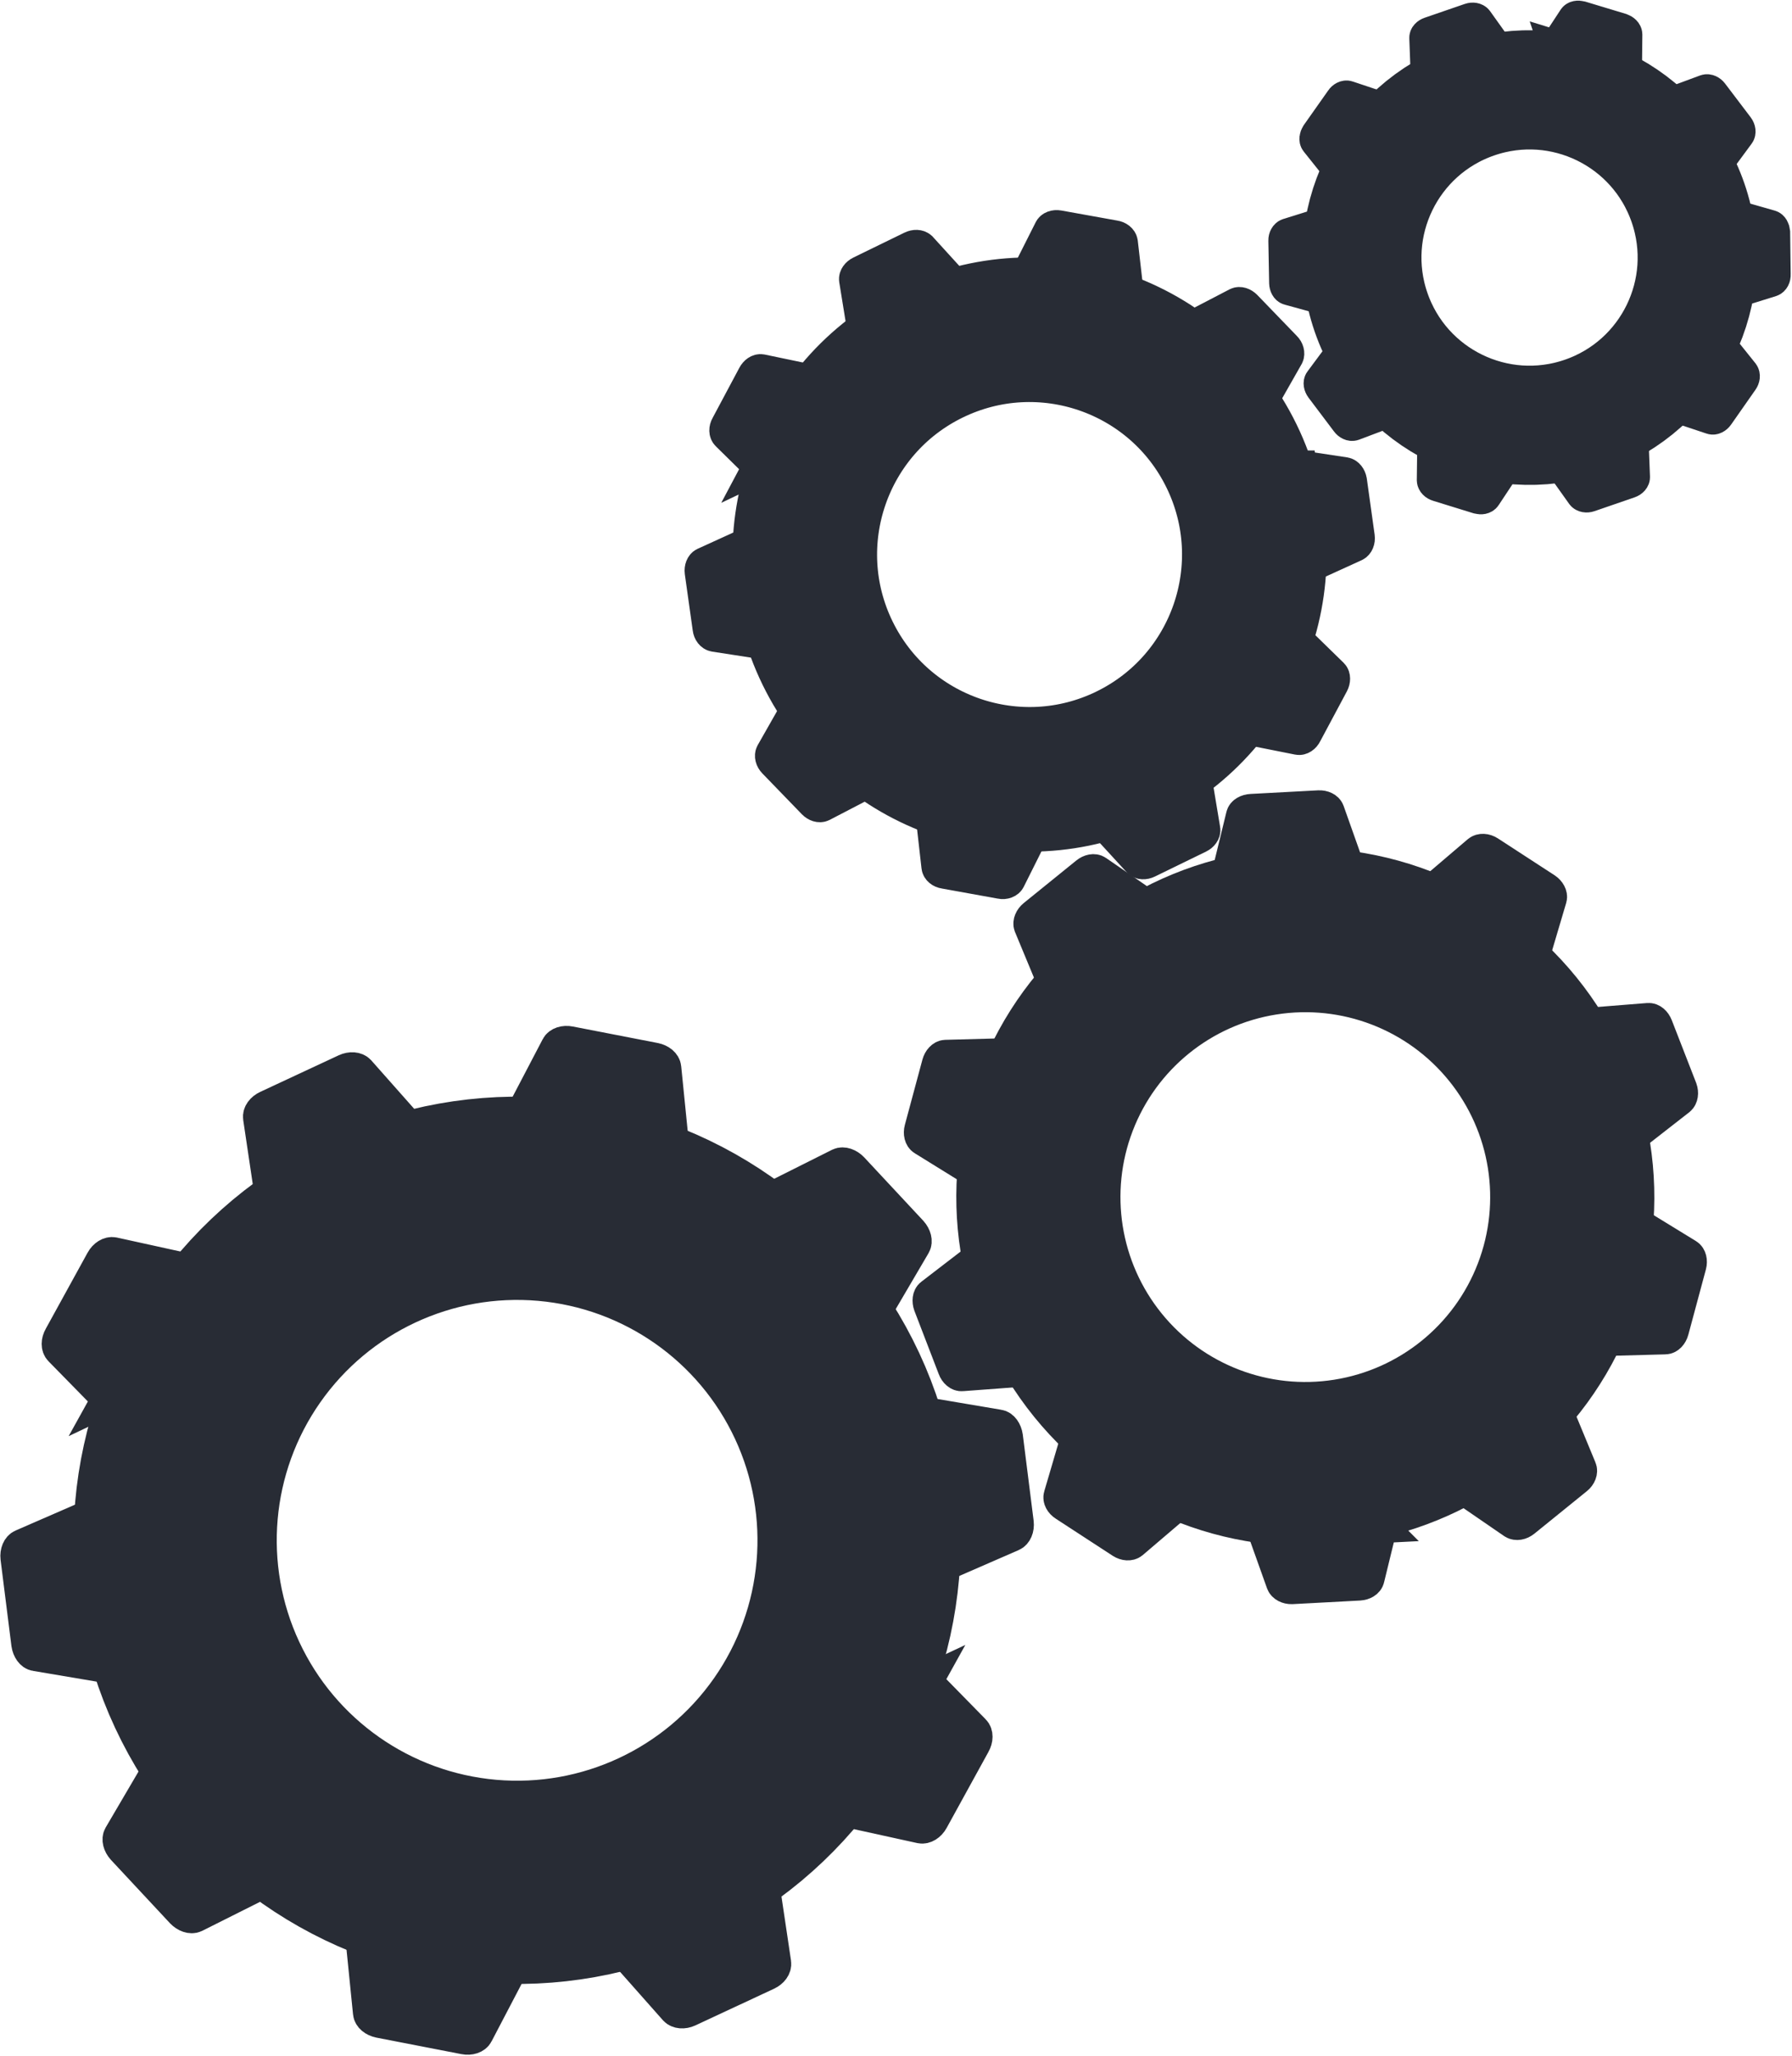 <svg width="917" height="1052" viewBox="0 0 917 1052" xmlns="http://www.w3.org/2000/svg">
  <title>Gears</title>
  <g stroke="#282C35" fill="none" fill-rule="evenodd">
    <g transform="rotate(-25 1459.7 488.6)">
      <path d="M212 37l10-33.7c.6-2 3-3.3 5.8-3.3h44.3c2.9 0 5.3 1.4 5.9 3.3L288 37h-76zm135.4 19.3l28-21.4c1.5-1.2 4.3-.9 6.6.8l35.8 26c2.3 1.7 3.5 4.2 2.8 6.1L409 101l-61.5-44.7zm98.2 95.2l35.2-1c2 0 4 2 4.9 4.6l13.7 42.2c.8 2.7.3 5.4-1.3 6.5l-29 20-23.5-72.3zM469 286.2l29 20c1.6 1 2.1 3.8 1.3 6.5L485.7 355c-.9 2.7-3 4.6-5 4.5l-35.1-.9 23.5-72.3zM408.9 409l11.7 33.2c.7 1.9-.5 4.4-2.8 6L382 474.4c-2.3 1.7-5.1 2-6.7.8l-28-21.4L409 409zM288 473l-10 33.7c-.6 2-3 3.3-5.8 3.3h-44.4c-2.8 0-5.2-1.4-5.8-3.3L212 473h76zm-135.4-19.3l-28 21.4c-1.5 1.2-4.3.9-6.6-.8l-35.8-26c-2.3-1.7-3.5-4.2-2.8-6.1L91 409l61.5 44.7zm-98.2-95.2l-35.2 1c-2 0-4-2-4.9-4.6L.6 312.7c-.8-2.7-.3-5.4 1.3-6.5l29-20 23.5 72.3zM31 223.8l-29-20c-1.6-1-2.1-3.8-1.3-6.5L14.3 155c.9-2.7 3-4.6 5-4.5l35.1.9L31 223.8zM91.1 101L79.4 67.8c-.7-1.9.5-4.4 2.8-6L118 35.6c2.3-1.7 5.1-2 6.7-.8l28 21.4L91 101z" stroke-width="17" fill="#282C35"/>
      <circle stroke-width="104" cx="250" cy="255" r="175"/>
    </g>
    <g transform="rotate(-39 1015.3 -261.7)">
      <path d="M165.5 28.9l7.8-26.4c.5-1.4 2.4-2.5 4.6-2.5h34.6c2.2 0 4.1 1 4.5 2.5l7.8 26.4h-59.3zm105.7 15L293 27.3c1.2-1 3.4-.6 5.2.7l28 20.3c1.8 1.3 2.7 3.3 2.2 4.7l-9.2 26-48-35zm76.7 74.4l27.4-.7c1.6 0 3.2 1.4 3.9 3.5l10.7 33c.6 2 .2 4.2-1 5l-22.7 15.6-18.3-56.4zm18.3 105.2l22.6 15.5c1.3.9 1.7 3 1 5.2L379.3 277c-.7 2-2.3 3.5-3.9 3.5L348 280l18.3-56.4zm-47 95.8l9.2 26c.5 1.4-.4 3.4-2.2 4.7l-28 20.3c-1.8 1.3-4 1.6-5.2.6l-21.8-16.7 48-34.9zm-94.4 50l-7.8 26.3c-.4 1.5-2.3 2.6-4.5 2.6h-34.6c-2.2 0-4.1-1.1-4.6-2.6l-7.8-26.3H225zm-105.7-15l-21.8 16.6c-1.2 1-3.4.7-5.2-.6l-28-20.3c-1.7-1.3-2.6-3.3-2.1-4.8l9.1-25.9 48 35zm-76.6-74.4l-27.5.7c-1.5 0-3.1-1.4-3.8-3.5L.5 244c-.7-2-.3-4.2 1-5l22.6-15.6 18.4 56.4zM24 174.7L1.5 159.1c-1.3-.8-1.7-3-1-5l10.7-33c.7-2 2.3-3.6 3.8-3.5l27.5.7L24 174.7zm47-95.9L62 53c-.5-1.4.4-3.4 2.2-4.7l28-20.3c1.8-1.3 4-1.6 5.2-.7L119.2 44l-48 34.8z" stroke-width="17" fill="#282C35"/>
      <circle stroke-width="84" cx="195.2" cy="199.1" r="136.6"/>
    </g>
    <g transform="rotate(-26 597.1 -559.5)">
      <path d="M139.3 24.3L146 2.1c.4-1.2 2-2.1 3.9-2.1h29c2 0 3.5.9 4 2.1l6.5 22.2h-50zm89 12.7l18.4-14c1-.9 2.9-.7 4.4.4l23.5 17.2c1.5 1 2.3 2.7 1.9 4l-7.7 21.8L228.3 37zM293 99.6L316 99c1.3 0 2.6 1.2 3.2 3l9 27.7c.6 1.7.2 3.5-.8 4.3l-19 13-15.5-47.4zm15.4 88.5l19 13.1c1.1.8 1.5 2.6 1 4.4l-9 27.6c-.6 1.8-2 3-3.3 3l-23.1-.6 15.4-47.5zM268.7 269l7.8 21.8c.4 1.2-.4 2.9-1.9 4l-23.5 17c-1.5 1.2-3.4 1.4-4.4.6l-18.4-14 40.4-29.4zm-79.4 42l-6.6 22.2c-.3 1.2-2 2.1-3.8 2.1h-29.1c-2 0-3.5-.9-3.9-2.1l-6.6-22.2h50zm-89-12.7l-18.3 14c-1 .9-3 .7-4.4-.4L54 294.6c-1.5-1-2.3-2.7-1.8-4l7.7-21.7 40.4 29.3zm-64.5-62.6l-23.2.6c-1.3 0-2.6-1.2-3.2-3l-9-27.6c-.6-1.8-.2-3.6.9-4.4l19-13 15.5 47.4zm-15.5-88.5L1.3 134c-1.1-.8-1.5-2.6-.9-4.3l9-27.7c.6-1.8 2-3 3.2-3l23.2.6L20.3 147zM60 66.4l-7.7-21.8c-.5-1.3.3-3 1.8-4l23.6-17.1c1.5-1.1 3.3-1.4 4.4-.6L100.3 37 59.9 66.4z" stroke-width="17" fill="#282C35"/>
      <circle stroke-width="74" cx="164.3" cy="167.6" r="115"/>
    </g>
    <g transform="rotate(-19 472.9 -1844.2)">
      <path d="M103.9 18.1l5-16.5c.2-1 1.4-1.6 2.8-1.6h21.7c1.4 0 2.6.7 2.9 1.6l4.9 16.5h-37.3zm66.4 9.5L184 17c.7-.6 2-.4 3.2.4l17.6 12.7c1.1.9 1.7 2.1 1.4 3l-5.8 16.3-30.1-22zm48.1 46.6l17.2-.4c1 0 2 1 2.4 2.2l6.8 20.7c.4 1.3.1 2.7-.7 3.2l-14.2 9.8-11.5-35.5zm11.5 66l14.2 9.9c.8.5 1 1.9.7 3.2l-6.8 20.6c-.4 1.4-1.4 2.3-2.4 2.3l-17.2-.5 11.5-35.4zm-29.5 60.3l5.8 16.2c.3 1-.3 2.2-1.4 3l-17.6 12.8c-1.1.8-2.5 1-3.2.4l-13.7-10.5 30.1-22zm-59.2 31.3l-5 16.6c-.2.9-1.4 1.6-2.8 1.6h-21.7c-1.4 0-2.6-.7-2.9-1.6l-4.9-16.6h37.3zm-66.4-9.4l-13.7 10.5c-.8.6-2.1.4-3.3-.4l-17.5-12.8c-1.1-.8-1.7-2-1.4-3l5.8-16.2 30.1 21.9zm-48.1-46.7l-17.3.5c-1 0-2-1-2.4-2.3L.3 153.3c-.4-1.3-.2-2.7.6-3.2l14.3-9.8 11.5 35.4zm-11.5-66L.9 99.9c-.8-.5-1-1.9-.6-3.2L7 76c.4-1.3 1.5-2.2 2.4-2.2l17.3.5-11.5 35.4zm29.5-60.2l-5.8-16.3c-.3-.9.3-2.1 1.4-3l17.6-12.7c1-.8 2.5-1 3.2-.4l13.7 10.5-30.1 21.9z" stroke-width="17" fill="#282C35"/>
      <circle stroke-width="61" cx="122.5" cy="125" r="85.8"/>
    </g>
  </g>
</svg>